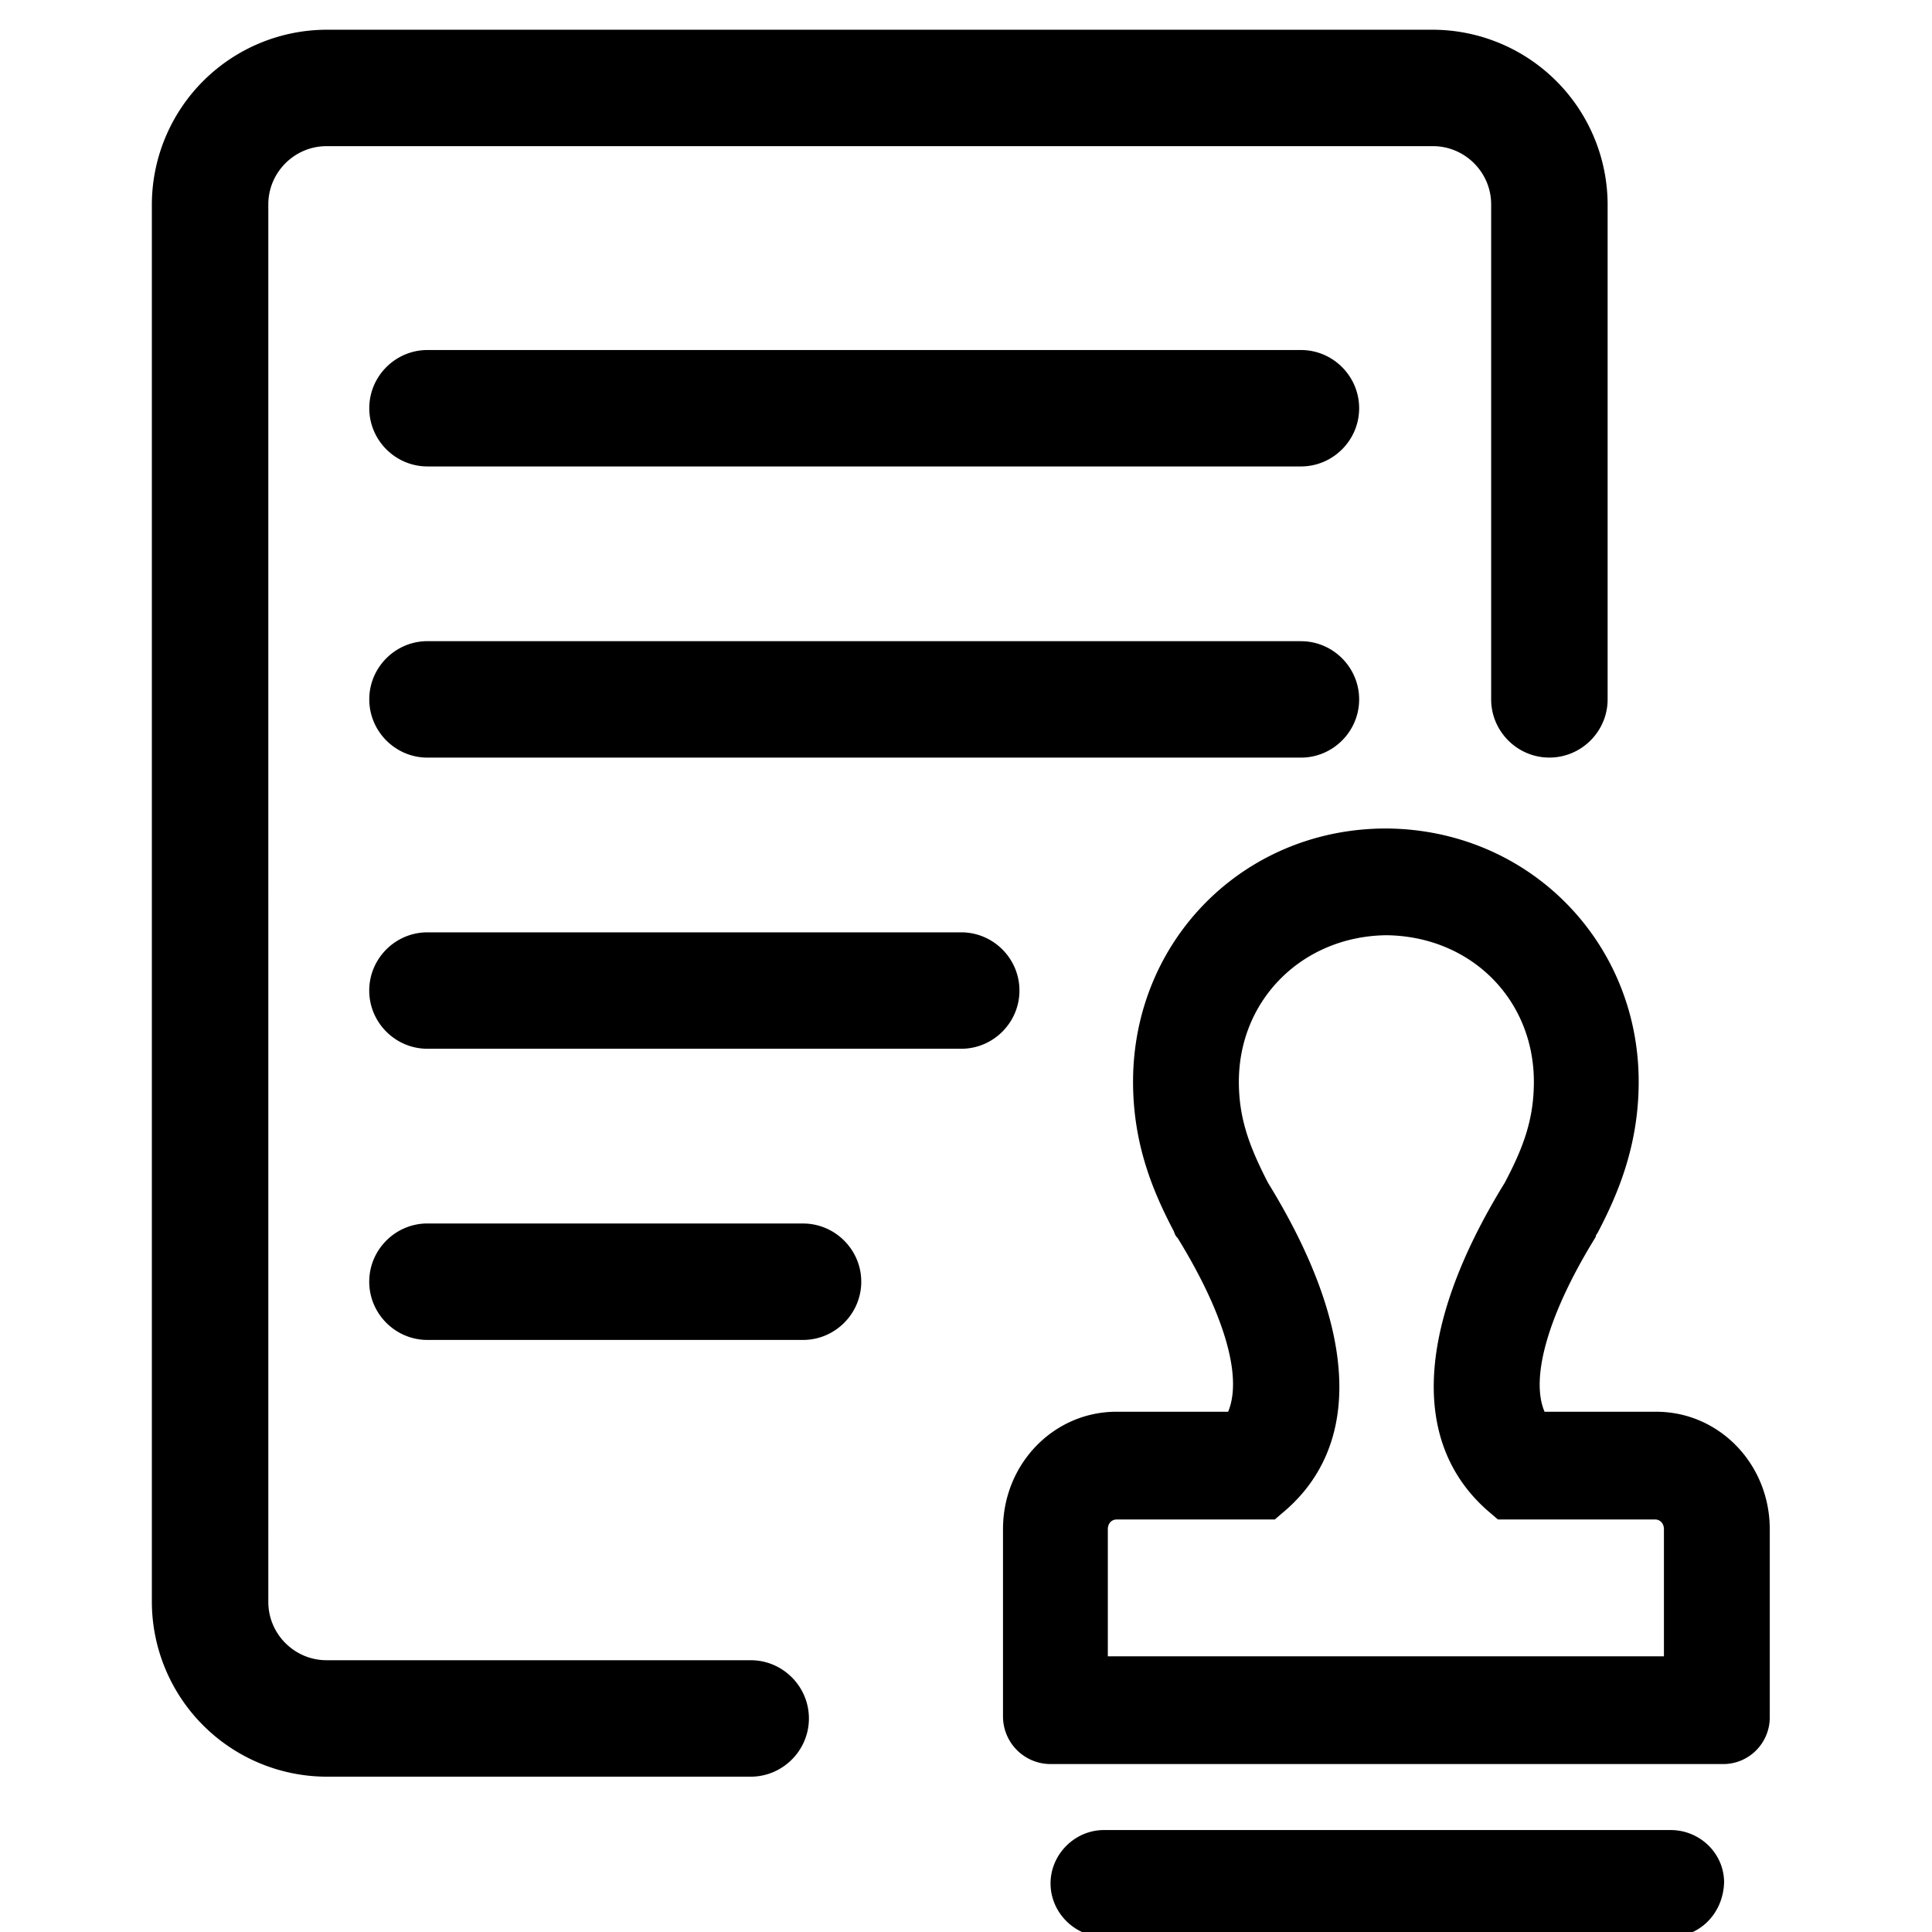 <?xml version="1.0" standalone="no"?><!DOCTYPE svg PUBLIC "-//W3C//DTD SVG 1.1//EN" "http://www.w3.org/Graphics/SVG/1.1/DTD/svg11.dtd"><svg t="1566963377418" class="icon" viewBox="0 0 1024 1024" version="1.1" xmlns="http://www.w3.org/2000/svg" p-id="1422" xmlns:xlink="http://www.w3.org/1999/xlink" width="200" height="200"><defs><style type="text/css"></style></defs><path d="M397.865 879.951H173.068c-16.958 0-30.853-13.895-30.853-30.853V108.32c0-16.958 13.895-30.853 30.853-30.853h586.426c16.98 0 30.853 13.895 30.853 30.853v262.36c0 16.958 13.895 30.853 30.853 30.853 17.002 0 30.875-13.895 30.875-30.853V108.32A92.862 92.862 0 0 0 759.494 15.76H173.047A92.862 92.862 0 0 0 80.487 108.341v740.735a92.862 92.862 0 0 0 92.581 92.603h224.818c16.958 0 30.853-13.895 30.853-30.853 0-17.002-13.895-30.875-30.853-30.875z m291.659-694.433H226.576c-16.98 0-30.853 13.873-30.853 30.853 0 16.98 13.873 30.853 30.853 30.853h462.948c16.98 0 30.853-13.873 30.853-30.853 0-16.98-13.873-30.853-30.853-30.853z m0 154.309H226.576c-16.98 0-30.853 13.895-30.853 30.853 0 16.98 13.873 30.875 30.853 30.875h462.948c16.98 0 30.853-13.895 30.853-30.853 0-16.98-13.873-30.853-30.853-30.853z m-180.027 154.331H226.554c-16.98 0-30.853 13.873-30.853 30.853 0 16.98 13.873 30.853 30.853 30.853h282.921c16.98 0 30.853-13.873 30.853-30.853 0-16.98-13.873-30.853-30.853-30.853z m376.02 475.808H585.12c-15.448 0-28.307 12.859-28.307 28.286 0 15.448 12.859 28.307 28.307 28.307h300.398c15.427 0 27.768-12.363 28.286-28.825 0-15.427-12.859-27.768-28.286-27.768z m-7.724-221.711h-59.139c-7.724-17.994 2.05-51.954 26.754-92.063l0.496-1.036v-0.518c0.518-0.518 1.036-1.532 1.036-1.532 10.788-20.583 21.597-46.301 21.597-79.744 0-74.587-58.643-133.747-133.747-134.244h-1.014c-75.105 0.496-133.23 59.657-133.23 134.244 0 33.442 10.788 58.643 21.597 79.226 0.518 1.532 1.036 2.568 1.553 3.085l0.496 0.518c24.704 40.131 34.478 73.551 26.754 92.063h-59.16c-33.442 0-60.174 27.789-60.174 62.246v99.291a25.243 25.243 0 0 0 25.2 25.2H913.307c13.895 0 24.704-11.327 24.704-24.704v-99.787c0-34.456-26.754-62.246-60.196-62.246z m4.639 129.626H587.17v-67.381c0-3.085 2.05-5.135 4.617-5.135h83.865l3.603-3.085c43.194-35.492 40.627-97.738-7.206-175.41-9.774-19.03-15.427-33.96-15.427-53.508 0-43.712 33.938-77.154 78.169-77.672 44.769 0.518 78.19 33.96 78.19 77.672 0 20.065-5.653 34.974-15.427 53.508-47.833 77.672-49.904 139.918-7.206 175.41l3.603 3.085h83.347c2.568 0 4.617 2.05 4.617 5.135v67.381h0.518zM425.654 648.466H226.554c-16.98 0-30.853 13.895-30.853 30.853 0 16.98 13.873 30.875 30.853 30.875h199.078c16.958 0 30.853-13.895 30.853-30.853 0-16.98-13.895-30.853-30.853-30.853z" p-id="1423"></path></svg>